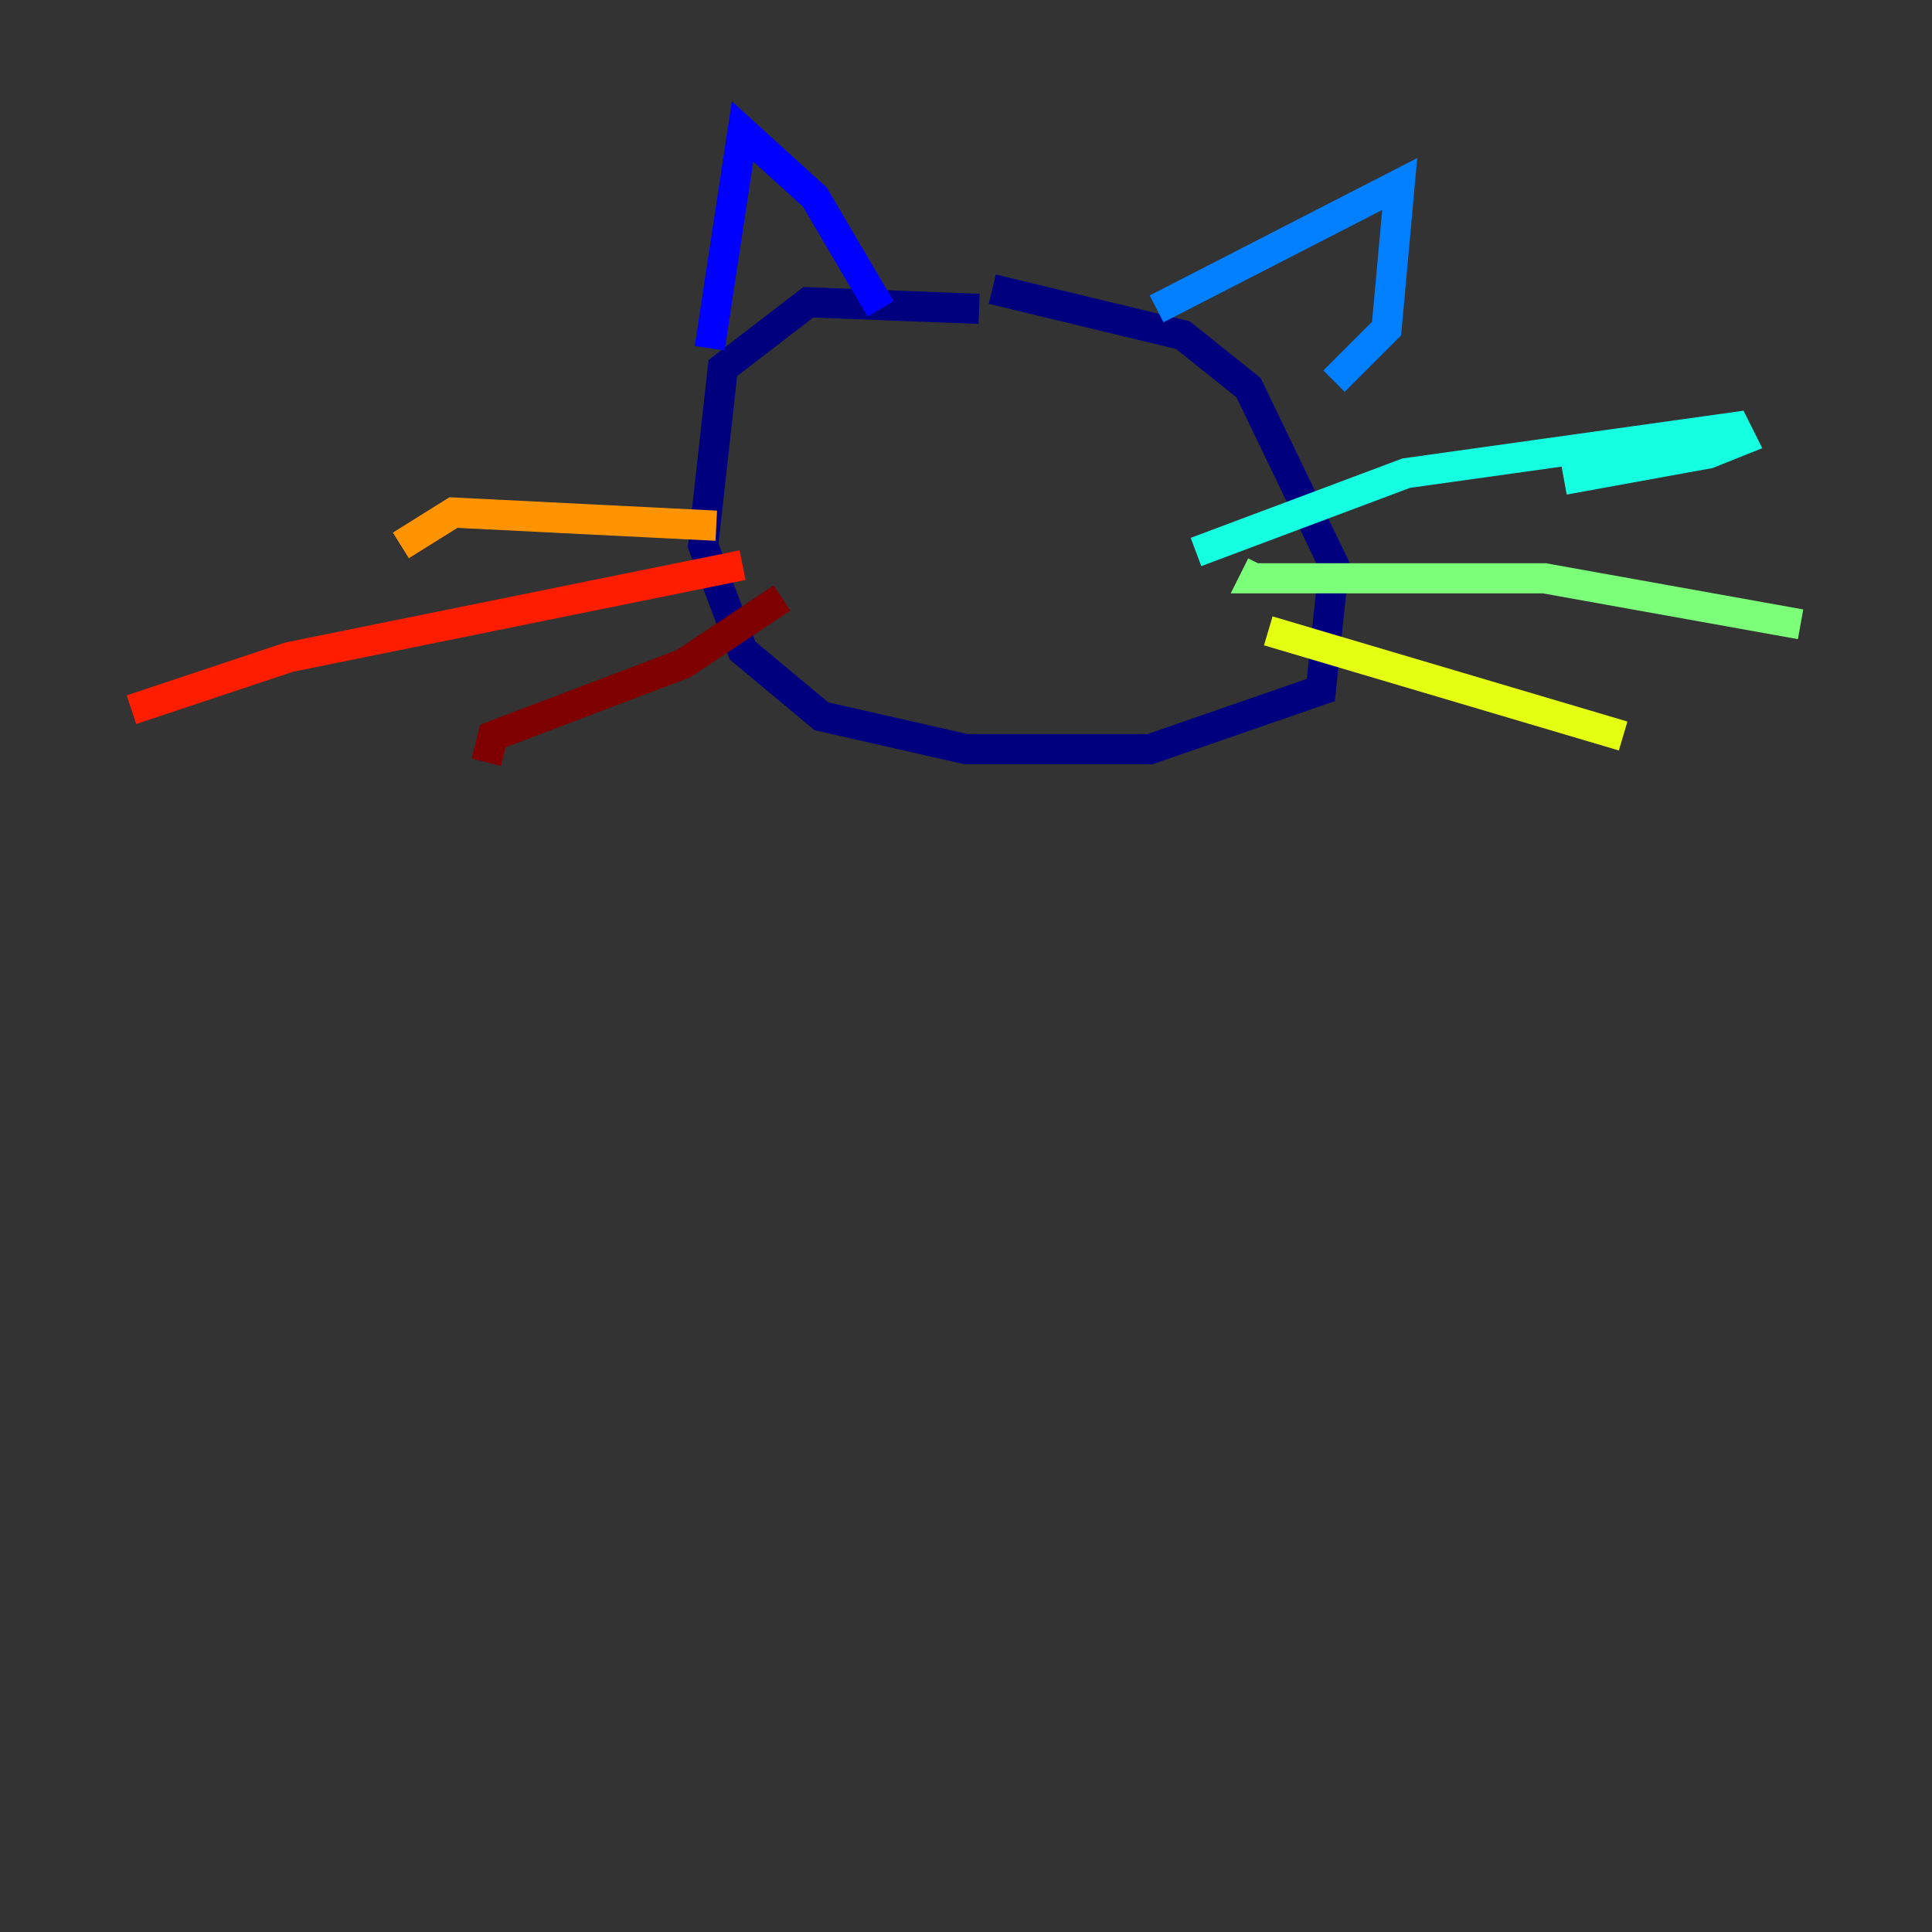 <?xml version="1.0" encoding="utf-8" ?>
<svg baseProfile="tiny" height="128" version="1.2" viewBox="0,0,128,128" width="128" xmlns="http://www.w3.org/2000/svg" xmlns:ev="http://www.w3.org/2001/xml-events" xmlns:xlink="http://www.w3.org/1999/xlink"><rect x="0" y="0" width="128" height="128" fill="#333333" stroke="none"/><defs /><polyline fill="none" points="64.871,20.463 53.551,20.027 47.891,24.381 46.585,36.136 49.197,43.102 54.422,47.456 64.0,49.633 76.191,49.633 87.51,45.714 88.381,37.442 82.721,25.687 78.367,22.204 65.742,19.157" stroke="#00007f" stroke-width="2" /><polyline fill="none" points="47.02,23.075 49.197,8.707 53.986,13.061 58.34,20.463" stroke="#0000ff" stroke-width="2" /><polyline fill="none" points="76.626,20.463 92.735,12.191 91.864,21.769 88.381,25.252" stroke="#0080ff" stroke-width="2" /><polyline fill="none" points="79.238,36.571 93.17,31.347 114.939,28.299 115.374,29.17 113.197,30.041 103.619,31.782" stroke="#15ffe1" stroke-width="2" /><polyline fill="none" points="83.592,37.442 83.156,38.313 102.313,38.313 119.293,41.361" stroke="#7cff79" stroke-width="2" /><polyline fill="none" points="84.027,41.796 107.537,48.762" stroke="#e4ff12" stroke-width="2" /><polyline fill="none" points="47.456,34.83 30.041,33.959 26.558,36.136" stroke="#ff9400" stroke-width="2" /><polyline fill="none" points="49.197,37.442 19.157,43.537 8.707,47.02" stroke="#ff1d00" stroke-width="2" /><polyline fill="none" points="51.809,39.619 45.279,43.973 32.653,48.762 32.218,50.503" stroke="#7f0000" stroke-width="2" /></svg>